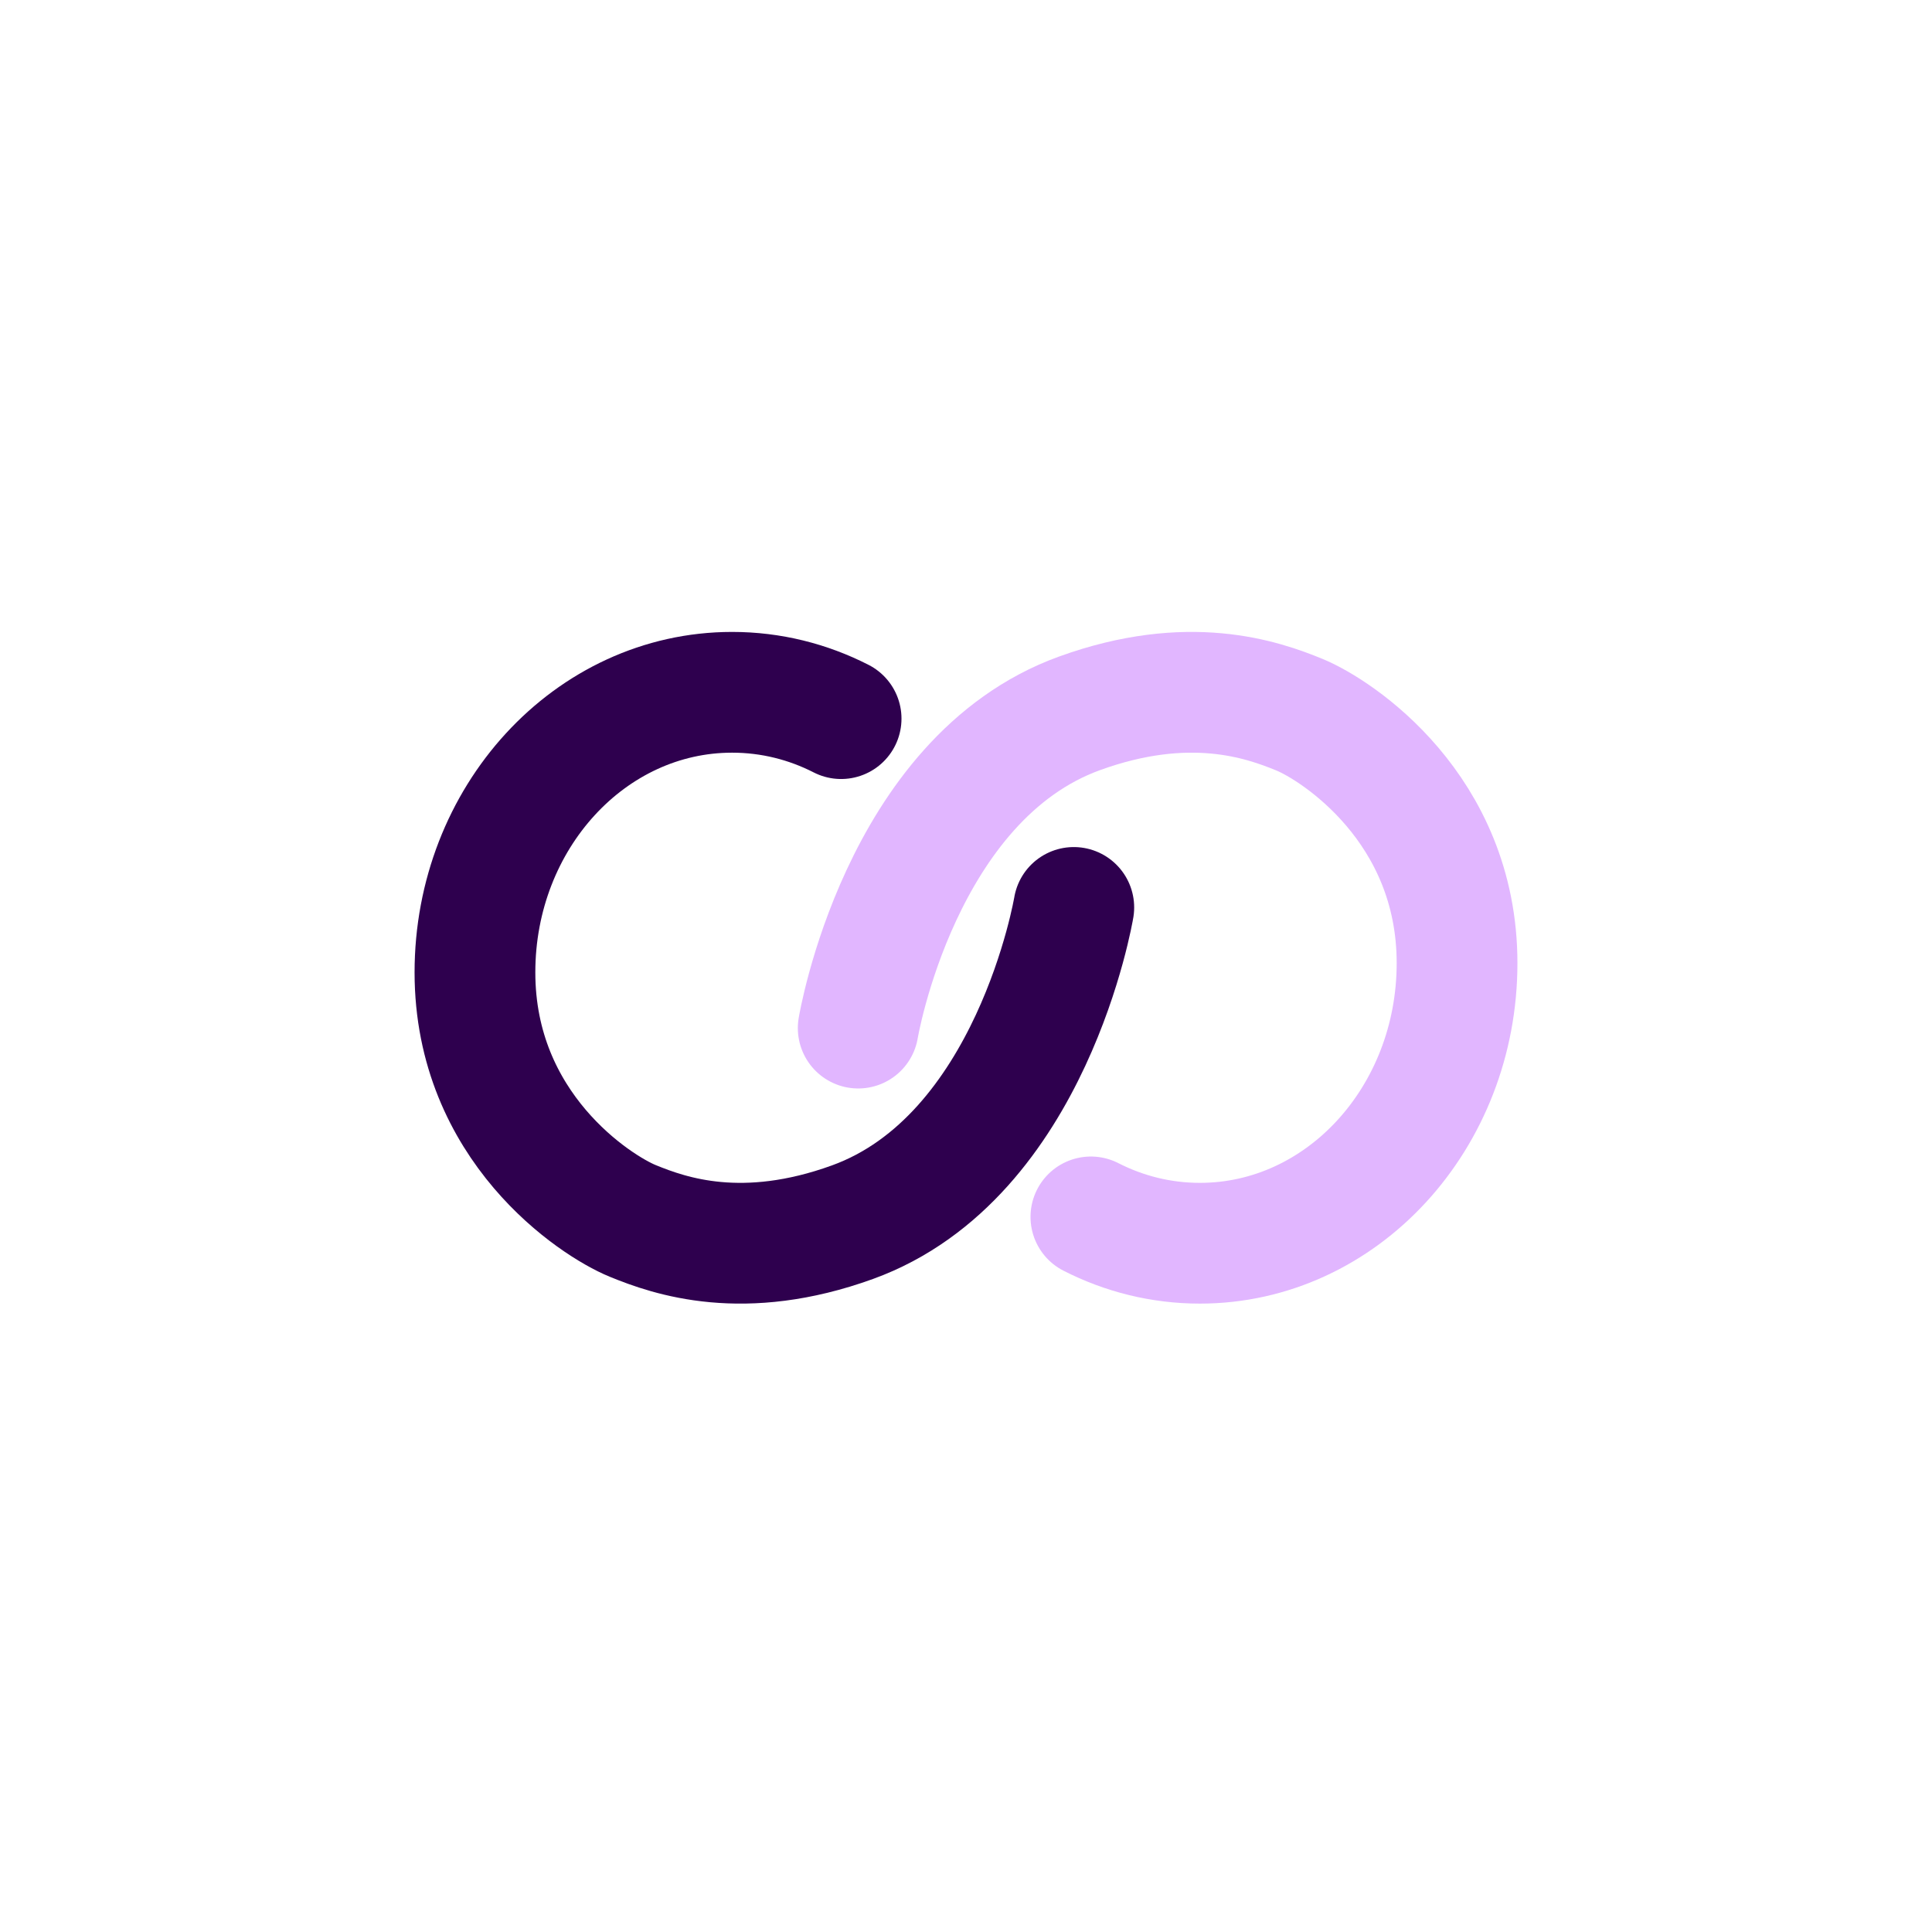 <svg width="240" height="240" viewBox="0 0 240 240" fill="none" xmlns="http://www.w3.org/2000/svg">
<path d="M104.486 89.271C100.375 87.172 95.786 86 90.946 86C73.303 86 59 101.579 59 120.797C59 140.015 73.925 149.748 78.589 151.662C83.253 153.575 92.345 156.73 105.885 151.829C128.228 143.742 133.39 112.725 133.39 112.725" stroke="#2E004E" stroke-width="15" stroke-linecap="round"/>
<path d="M135.514 151.168C139.625 153.267 144.214 154.439 149.054 154.439C166.697 154.439 181 138.86 181 119.642C181 100.424 166.075 90.691 161.411 88.778C156.747 86.864 147.655 83.709 134.115 88.61C111.772 96.697 106.61 127.714 106.61 127.714" stroke="#E1B6FF" stroke-width="15" stroke-linecap="round"/>
</svg>
